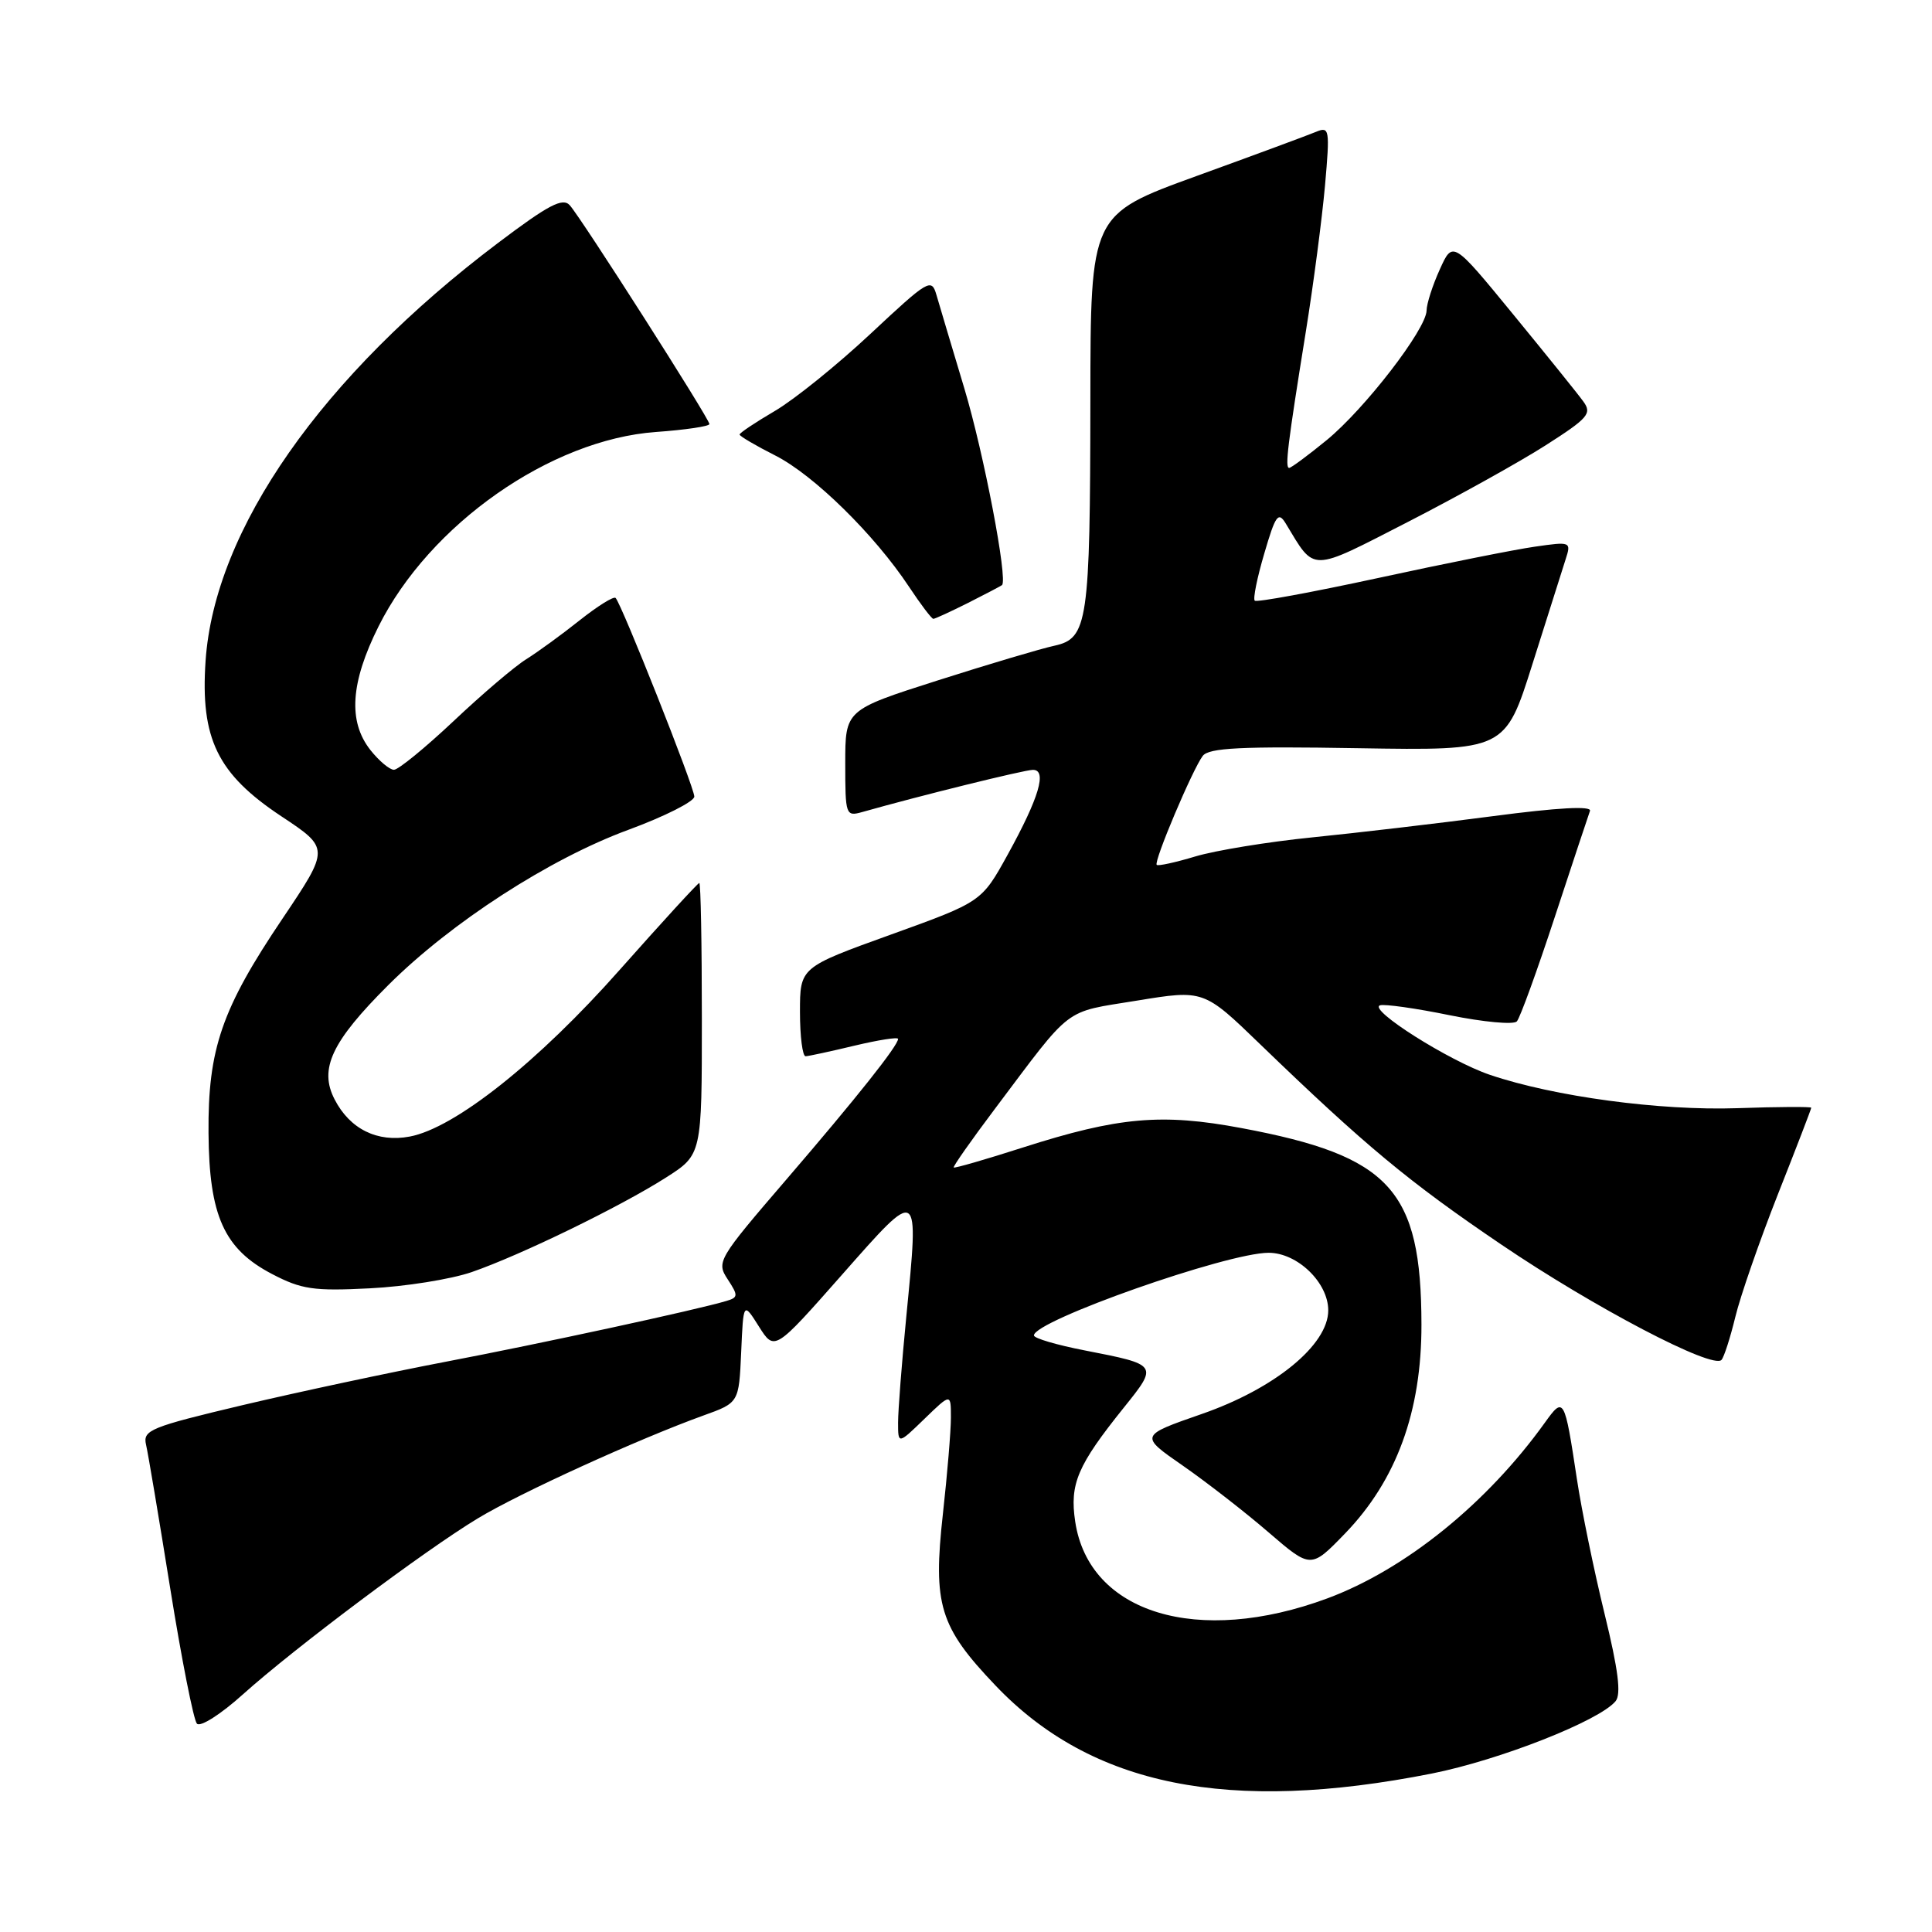 <?xml version="1.0" encoding="UTF-8" standalone="no"?>
<!DOCTYPE svg PUBLIC "-//W3C//DTD SVG 1.1//EN" "http://www.w3.org/Graphics/SVG/1.1/DTD/svg11.dtd" >
<svg xmlns="http://www.w3.org/2000/svg" xmlns:xlink="http://www.w3.org/1999/xlink" version="1.1" viewBox="0 0 256 256">
 <g >
 <path fill="currentColor"
d=" M 189.74 235.00 C 198.72 233.21 211.91 228.02 214.07 225.42 C 214.84 224.49 214.43 221.27 212.61 213.82 C 211.22 208.14 209.57 200.12 208.95 196.00 C 207.31 185.16 207.22 185.00 204.71 188.50 C 197.02 199.22 186.22 207.95 175.89 211.79 C 158.72 218.16 144.29 213.77 142.47 201.62 C 141.72 196.62 142.76 194.18 148.91 186.52 C 153.48 180.83 153.49 180.84 143.75 178.94 C 140.04 178.22 137.00 177.33 137.00 176.95 C 137.00 175.01 162.59 166.00 168.10 166.00 C 171.91 166.00 176.00 169.95 176.00 173.63 C 176.00 178.20 168.92 184.00 159.24 187.36 C 150.99 190.23 150.99 190.23 156.75 194.22 C 159.91 196.42 165.02 200.39 168.10 203.05 C 173.70 207.87 173.70 207.87 178.23 203.19 C 185.04 196.14 188.37 187.03 188.35 175.50 C 188.32 157.65 184.22 153.17 164.52 149.48 C 153.93 147.49 148.19 148.00 135.54 152.05 C 130.62 153.63 126.49 154.82 126.37 154.70 C 126.25 154.58 128.70 151.09 131.82 146.94 C 142.23 133.10 140.79 134.20 150.63 132.59 C 159.50 131.14 159.50 131.14 167.00 138.39 C 180.90 151.81 186.68 156.61 198.93 164.91 C 211.20 173.23 226.97 181.49 228.11 180.19 C 228.45 179.81 229.27 177.25 229.94 174.50 C 230.60 171.75 233.14 164.45 235.57 158.28 C 238.01 152.12 240.00 146.94 240.00 146.78 C 240.00 146.63 235.59 146.65 230.20 146.84 C 219.93 147.19 205.91 145.30 197.42 142.42 C 192.04 140.60 181.23 133.76 182.86 133.21 C 183.45 133.02 187.60 133.60 192.08 134.52 C 196.56 135.43 200.57 135.80 200.99 135.34 C 201.41 134.88 203.67 128.65 206.02 121.50 C 208.37 114.35 210.47 108.03 210.68 107.45 C 210.93 106.76 206.43 107.01 197.78 108.15 C 190.48 109.11 179.71 110.37 173.85 110.96 C 167.99 111.55 161.04 112.69 158.40 113.48 C 155.75 114.28 153.45 114.78 153.27 114.60 C 152.84 114.18 158.03 101.92 159.37 100.16 C 160.19 99.09 164.47 98.88 179.92 99.14 C 199.44 99.46 199.44 99.46 203.06 87.98 C 205.06 81.67 207.03 75.43 207.45 74.12 C 208.21 71.78 208.14 71.75 203.36 72.44 C 200.69 72.82 191.35 74.69 182.60 76.59 C 173.86 78.48 166.50 79.84 166.26 79.59 C 166.01 79.35 166.58 76.53 167.53 73.32 C 169.01 68.26 169.38 67.74 170.37 69.37 C 174.30 75.86 173.44 75.88 186.57 69.15 C 193.13 65.78 201.34 61.22 204.80 59.01 C 210.45 55.40 210.97 54.80 209.80 53.20 C 209.09 52.21 204.90 47.02 200.50 41.65 C 192.50 31.89 192.50 31.89 190.78 35.70 C 189.83 37.79 189.04 40.24 189.03 41.14 C 188.99 43.62 180.85 54.17 175.78 58.33 C 173.31 60.35 171.08 62.00 170.82 62.00 C 170.24 62.00 170.62 58.89 173.02 44.00 C 174.04 37.67 175.18 28.94 175.57 24.59 C 176.23 17.10 176.16 16.73 174.38 17.47 C 173.35 17.90 166.20 20.55 158.50 23.34 C 144.50 28.43 144.50 28.43 144.48 52.97 C 144.45 82.49 144.14 84.59 139.72 85.56 C 137.95 85.94 130.99 88.01 124.25 90.16 C 112.00 94.07 112.00 94.07 112.00 101.15 C 112.00 108.02 112.07 108.21 114.25 107.60 C 121.83 105.45 135.71 102.02 136.86 102.01 C 138.78 102.00 137.69 105.69 133.52 113.25 C 130.07 119.50 130.07 119.50 118.04 123.84 C 106.00 128.18 106.00 128.18 106.00 134.09 C 106.00 137.34 106.34 139.98 106.75 139.96 C 107.16 139.94 110.09 139.31 113.25 138.55 C 116.41 137.80 119.00 137.39 119.00 137.66 C 119.00 138.55 113.50 145.47 104.18 156.31 C 95.11 166.86 94.91 167.21 96.42 169.51 C 97.84 171.68 97.82 171.92 96.23 172.39 C 92.33 173.56 71.64 178.04 59.00 180.45 C 51.58 181.87 39.51 184.45 32.18 186.18 C 19.92 189.09 18.91 189.50 19.35 191.42 C 19.62 192.56 21.06 201.15 22.56 210.50 C 24.06 219.85 25.65 227.90 26.09 228.39 C 26.53 228.89 29.25 227.16 32.19 224.51 C 39.04 218.36 56.28 205.44 63.30 201.20 C 68.85 197.84 84.62 190.66 93.21 187.56 C 97.91 185.87 97.91 185.87 98.21 179.18 C 98.50 172.50 98.50 172.50 100.56 175.77 C 102.63 179.04 102.63 179.04 111.56 168.92 C 121.92 157.18 121.78 157.09 120.09 174.45 C 119.49 180.59 119.00 186.91 119.00 188.50 C 119.00 191.39 119.00 191.39 122.50 188.00 C 126.00 184.61 126.00 184.61 126.00 187.84 C 126.00 189.62 125.52 195.36 124.94 200.59 C 123.60 212.64 124.49 215.56 131.91 223.34 C 144.61 236.67 162.81 240.34 189.74 235.00 Z  M 62.50 168.56 C 68.96 166.33 82.18 159.90 88.25 156.03 C 93.00 153.00 93.00 153.00 93.00 135.00 C 93.00 125.10 92.85 117.00 92.66 117.00 C 92.47 117.00 87.74 122.17 82.14 128.48 C 71.33 140.70 60.27 149.48 54.29 150.60 C 50.01 151.41 46.36 149.61 44.34 145.68 C 42.24 141.63 43.94 138.02 51.47 130.51 C 59.77 122.24 72.81 113.80 83.25 109.96 C 88.06 108.19 92.00 106.20 92.00 105.55 C 92.00 104.32 82.37 80.04 81.57 79.23 C 81.31 78.98 79.17 80.32 76.80 82.20 C 74.44 84.08 71.25 86.40 69.73 87.35 C 68.21 88.29 63.88 91.98 60.11 95.54 C 56.34 99.09 52.78 102.00 52.20 102.00 C 51.62 102.00 50.21 100.81 49.07 99.37 C 46.10 95.58 46.44 90.45 50.16 83.00 C 56.92 69.48 72.95 58.24 86.92 57.24 C 90.81 56.96 94.00 56.49 94.00 56.19 C 94.00 55.49 77.03 28.90 75.50 27.20 C 74.56 26.15 72.68 27.14 65.98 32.20 C 42.66 49.80 28.42 70.15 27.24 87.58 C 26.54 97.87 28.81 102.54 37.26 108.15 C 43.69 112.41 43.69 112.41 37.42 121.74 C 29.38 133.67 27.54 139.01 27.63 150.14 C 27.71 161.10 29.69 165.50 36.06 168.82 C 39.95 170.85 41.56 171.09 49.00 170.71 C 53.67 170.48 59.75 169.51 62.50 168.56 Z  M 128.29 79.88 C 130.61 78.71 132.62 77.65 132.77 77.53 C 133.57 76.84 130.37 60.10 127.79 51.50 C 126.14 46.00 124.47 40.42 124.09 39.10 C 123.43 36.81 123.05 37.03 115.38 44.20 C 110.97 48.33 105.26 52.94 102.68 54.45 C 100.11 55.96 98.00 57.36 98.00 57.58 C 98.00 57.79 100.14 59.05 102.75 60.37 C 107.85 62.96 115.88 70.85 120.45 77.75 C 122.00 80.09 123.45 82.00 123.67 82.00 C 123.90 82.00 125.97 81.04 128.29 79.88 Z "/>
</g>
</svg>